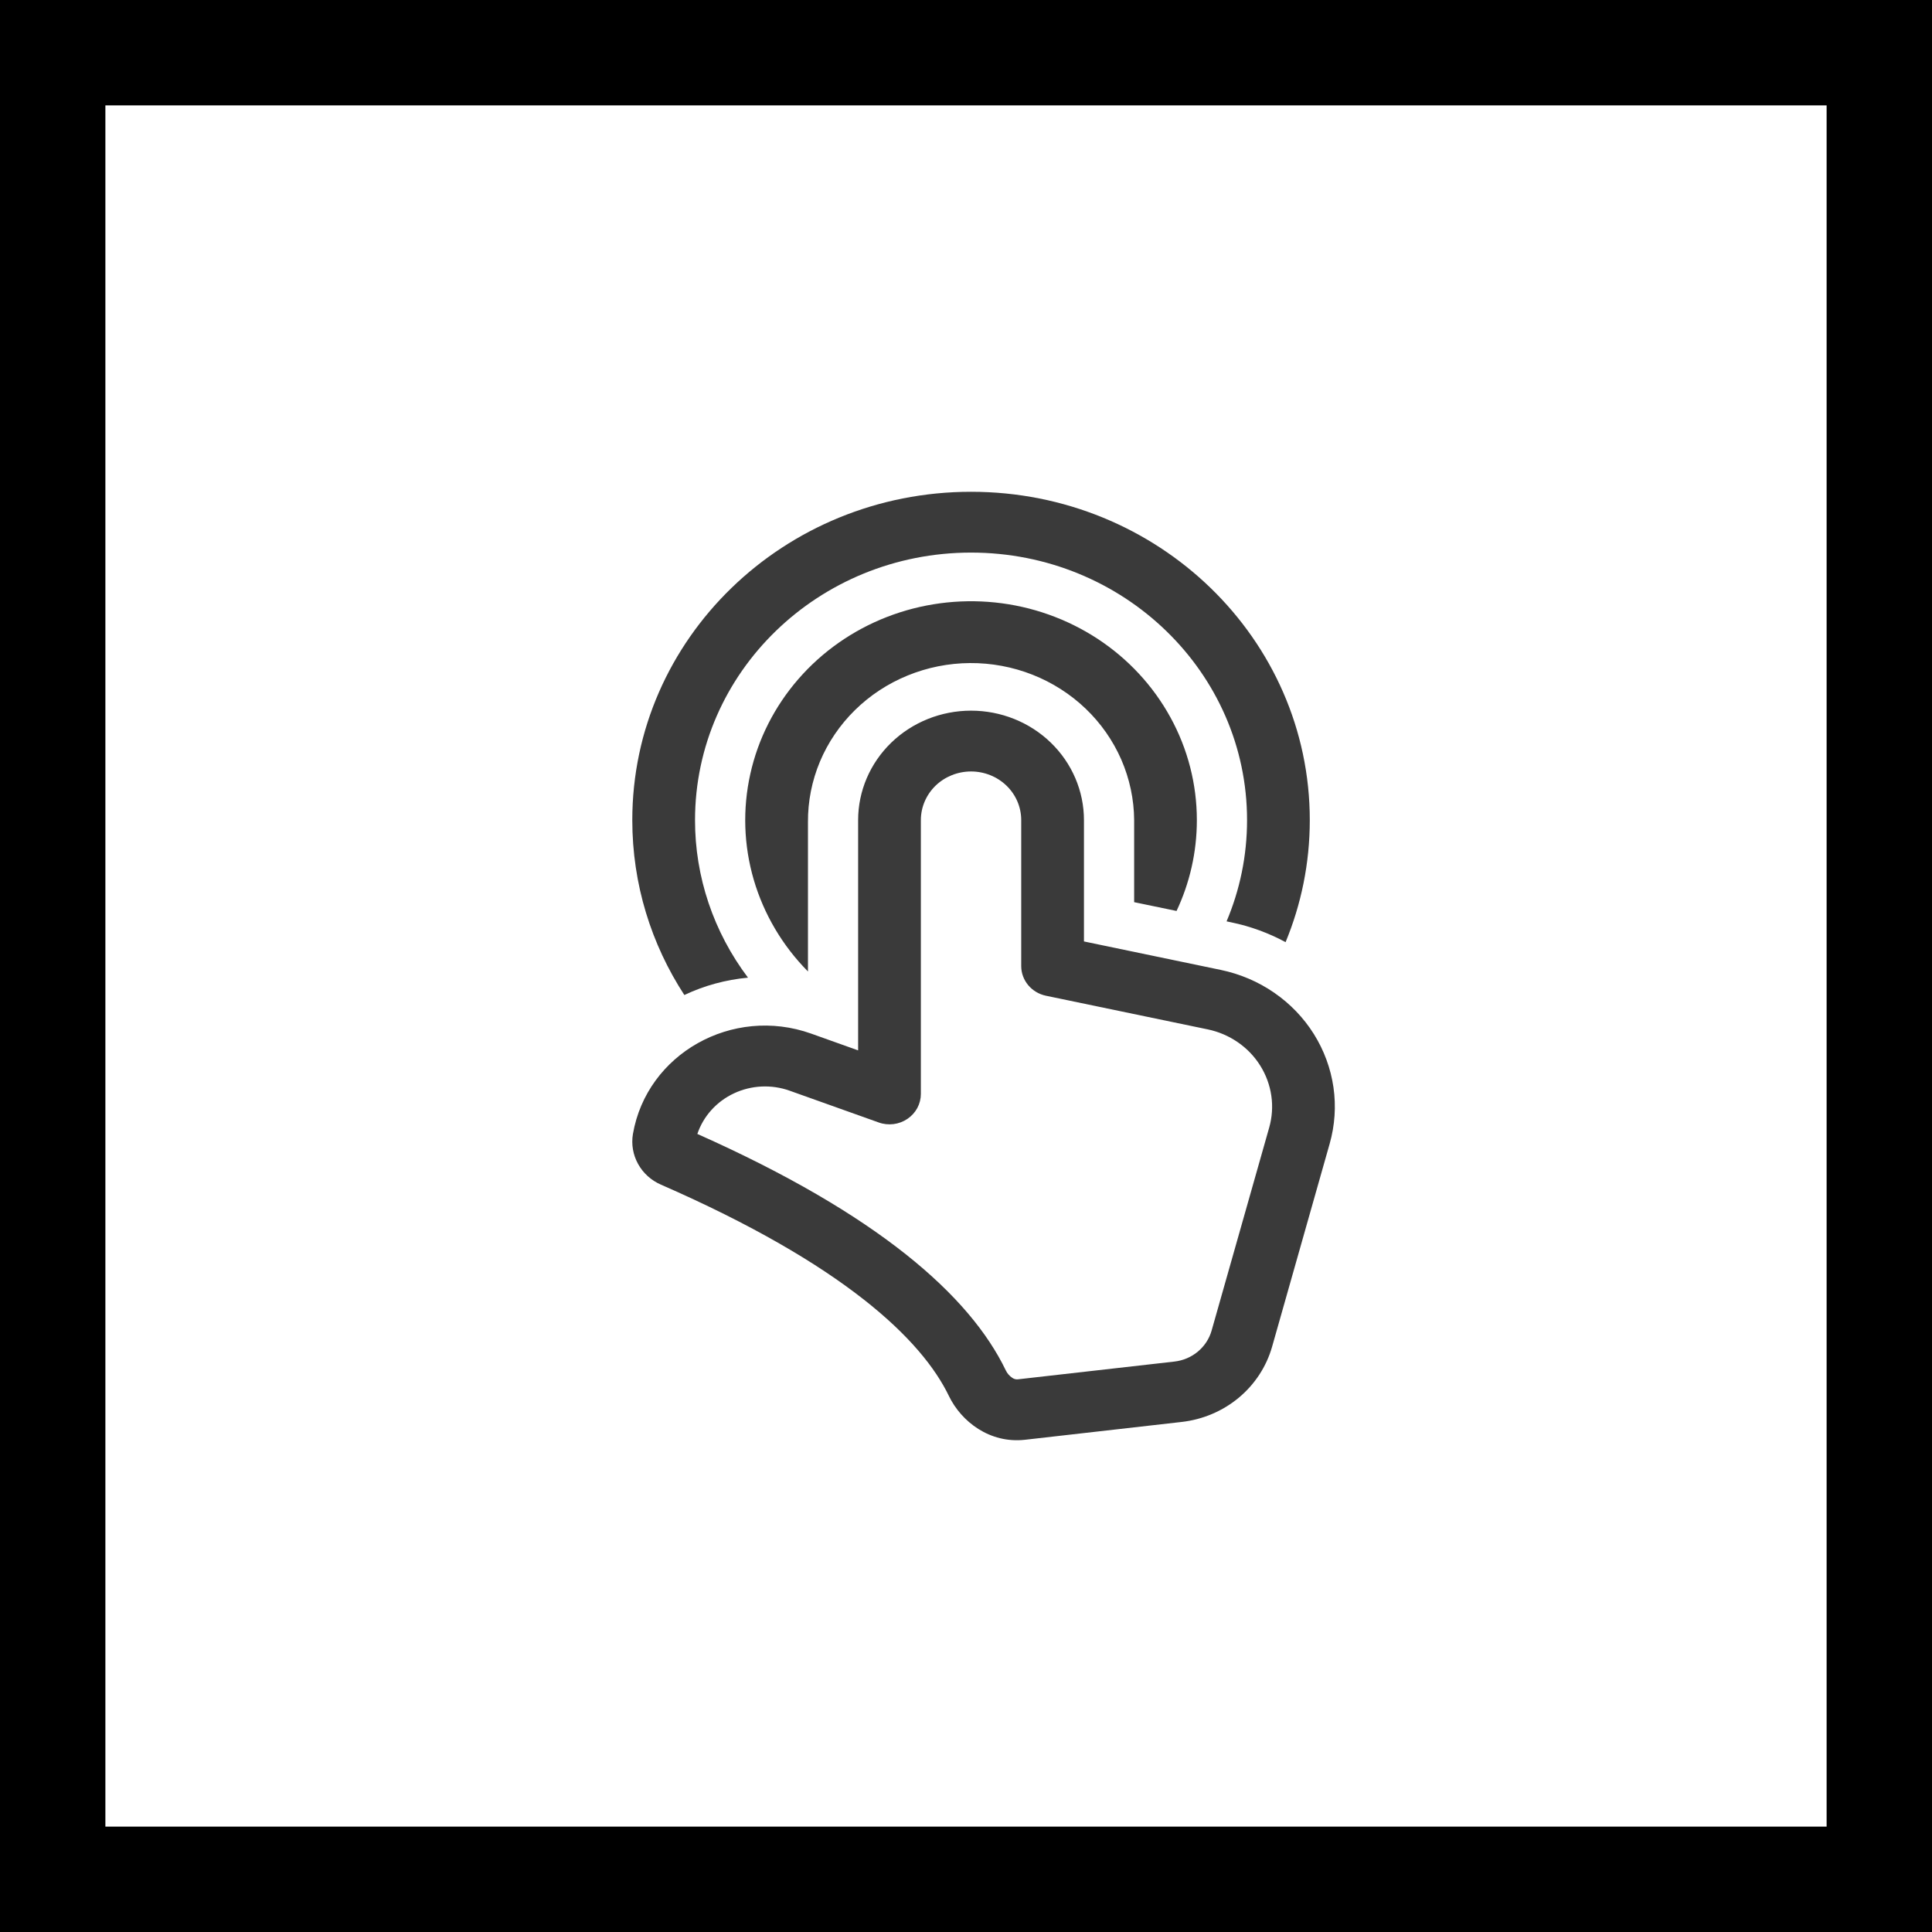 <svg width="55" height="55" viewBox="0 0 55 55" fill="none" xmlns="http://www.w3.org/2000/svg">
<rect width="55" height="55" fill="white"/>
<path d="M19.786 23.347C19.786 19.141 23.304 15.731 27.644 15.731C31.983 15.731 35.501 19.141 35.501 23.347C35.501 24.367 35.294 25.34 34.918 26.229L35.054 26.258C35.595 26.37 36.115 26.56 36.598 26.821C37.042 25.747 37.287 24.575 37.287 23.347C37.287 18.184 32.969 14 27.644 14C22.318 14 18 18.184 18 23.347C18 25.177 18.543 26.884 19.482 28.326C20.05 28.057 20.664 27.89 21.294 27.832C20.312 26.53 19.784 24.959 19.786 23.347ZM34.072 23.347C34.072 24.269 33.865 25.145 33.494 25.933L32.287 25.683V23.347C32.283 22.756 32.158 22.171 31.922 21.627C31.684 21.082 31.339 20.588 30.905 20.173C30.471 19.758 29.957 19.43 29.392 19.207C28.828 18.985 28.223 18.872 27.613 18.876C27.003 18.88 26.401 19 25.839 19.23C25.277 19.459 24.767 19.794 24.339 20.215C23.911 20.635 23.572 21.134 23.342 21.681C23.113 22.229 22.997 22.814 23.001 23.405V27.656C22.273 26.92 21.744 26.023 21.457 25.042C21.171 24.062 21.138 23.028 21.36 22.032C21.581 21.036 22.052 20.108 22.73 19.329C23.407 18.55 24.272 17.944 25.248 17.564C26.223 17.185 27.28 17.043 28.326 17.151C29.371 17.259 30.373 17.614 31.244 18.184C32.115 18.755 32.828 19.524 33.321 20.424C33.815 21.324 34.072 22.328 34.072 23.347ZM26.215 23.347C26.215 22.979 26.366 22.627 26.633 22.367C26.901 22.108 27.265 21.962 27.644 21.962C28.023 21.962 28.386 22.108 28.654 22.367C28.922 22.627 29.072 22.979 29.072 23.347V27.501C29.072 27.909 29.366 28.262 29.778 28.347L34.38 29.304C34.689 29.368 34.981 29.493 35.239 29.671C35.496 29.848 35.714 30.075 35.877 30.337C36.041 30.599 36.148 30.89 36.192 31.194C36.236 31.497 36.215 31.806 36.131 32.101L34.492 37.879C34.426 38.112 34.289 38.32 34.101 38.477C33.912 38.635 33.679 38.733 33.432 38.761L28.973 39.267C28.918 39.272 28.863 39.256 28.819 39.225C28.737 39.171 28.673 39.097 28.632 39.01C27.607 36.883 24.992 34.569 19.852 32.281C19.937 32.03 20.073 31.798 20.252 31.6C20.431 31.401 20.65 31.24 20.895 31.125C21.14 31.01 21.406 30.944 21.678 30.931C21.95 30.918 22.222 30.958 22.477 31.049L25.014 31.954C25.148 32.003 25.294 32.018 25.436 32.001C25.579 31.983 25.715 31.932 25.833 31.852C25.951 31.772 26.047 31.666 26.114 31.543C26.18 31.419 26.215 31.282 26.215 31.142V23.347ZM27.644 20.231C26.791 20.231 25.974 20.559 25.371 21.143C24.768 21.728 24.429 22.52 24.429 23.347V29.902L23.093 29.425C20.852 28.626 18.413 29.998 18.018 32.283C17.969 32.575 18.02 32.875 18.165 33.136C18.309 33.397 18.538 33.604 18.817 33.725C24.026 36.001 26.242 38.14 27.014 39.742C27.364 40.467 28.174 41.101 29.181 40.987L33.639 40.48C34.24 40.412 34.806 40.172 35.264 39.791C35.723 39.409 36.053 38.903 36.214 38.338L37.853 32.559C38.001 32.037 38.038 31.491 37.961 30.954C37.883 30.418 37.694 29.902 37.404 29.439C37.114 28.975 36.729 28.575 36.273 28.26C35.818 27.946 35.301 27.726 34.755 27.612L30.858 26.801V23.347C30.858 22.52 30.519 21.728 29.916 21.143C29.314 20.559 28.496 20.231 27.644 20.231Z" fill="#3A3A3A"/>
<rect x="1.5" y="1.5" width="52" height="52" stroke="black" stroke-width="3"/>
</svg>
